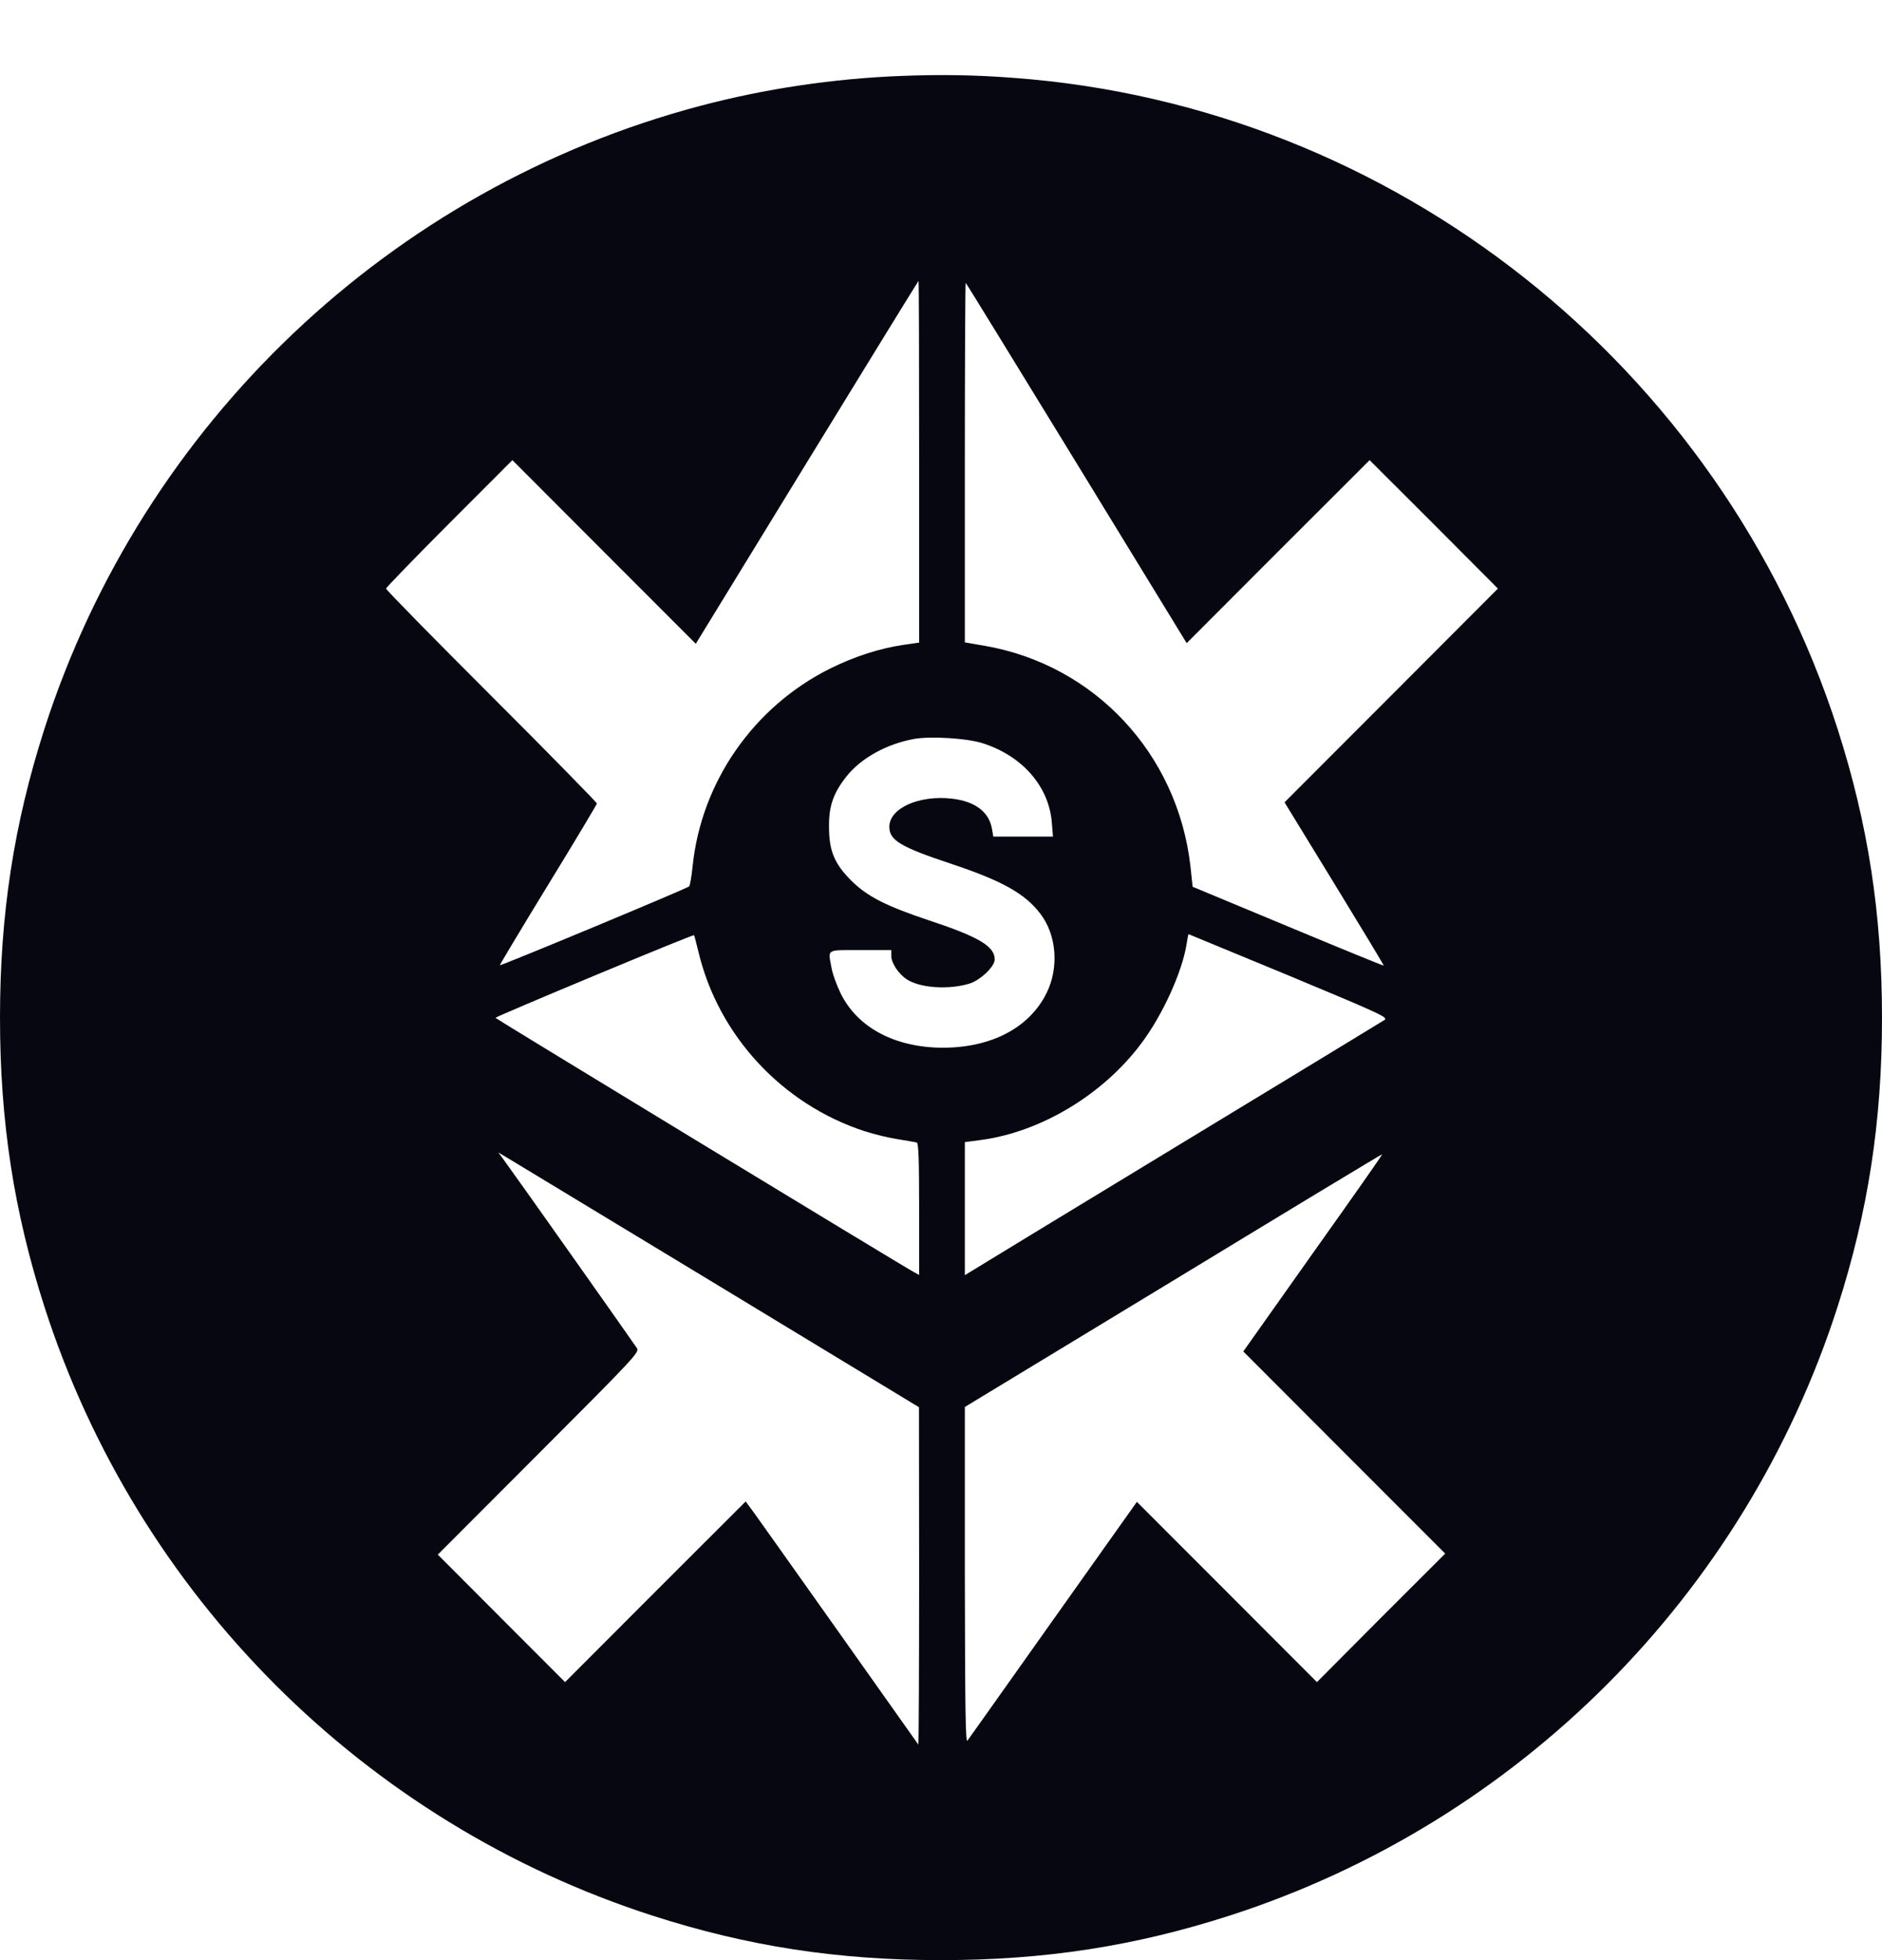 <svg width="24" height="25" viewBox="0 0 24 25" fill="none" xmlns="http://www.w3.org/2000/svg">
<path d="M11.48 0.969C10.633 1.002 9.758 1.131 8.931 1.35C4.982 2.396 1.819 5.401 0.566 9.298C0.178 10.508 0 11.658 0 12.982C0 14.305 0.178 15.456 0.566 16.665C1.75 20.349 4.644 23.247 8.322 24.433C9.529 24.822 10.678 25 12 25C13.322 25 14.47 24.822 15.678 24.433C19.356 23.247 22.25 20.349 23.434 16.665C23.822 15.456 24 14.305 24 12.982C24 11.658 23.822 10.508 23.434 9.298C21.94 4.657 17.768 1.355 12.938 0.994C12.449 0.956 12.002 0.948 11.48 0.969ZM11.721 5.889V8.196L11.526 8.224C11.216 8.269 10.897 8.374 10.592 8.524C9.611 9.011 8.941 9.974 8.832 11.054C8.819 11.181 8.799 11.292 8.789 11.305C8.761 11.333 6.387 12.321 6.374 12.311C6.372 12.306 6.648 11.844 6.99 11.285C7.333 10.726 7.612 10.258 7.612 10.248C7.612 10.236 7.008 9.618 6.268 8.879C5.529 8.14 4.923 7.523 4.923 7.507C4.923 7.495 5.286 7.119 5.727 6.677L6.534 5.869L7.703 7.04L8.873 8.211L10.29 5.897C11.069 4.624 11.711 3.583 11.713 3.583C11.719 3.583 11.721 4.622 11.721 5.889ZM13.727 5.904L15.133 8.203L16.299 7.035L17.466 5.869L18.285 6.687L19.102 7.507L17.74 8.872L16.381 10.233L17.017 11.272C17.365 11.841 17.649 12.311 17.646 12.316C17.641 12.319 17.093 12.095 16.424 11.816L15.209 11.31L15.181 11.049C15.018 9.613 13.958 8.478 12.553 8.236L12.304 8.193V5.902C12.304 4.639 12.309 3.608 12.315 3.608C12.32 3.608 12.954 4.642 13.727 5.904ZM12.52 9.476C13.03 9.634 13.375 10.025 13.413 10.487L13.428 10.67H13.048H12.667L12.652 10.581C12.616 10.358 12.441 10.223 12.145 10.187C11.723 10.137 11.341 10.307 11.341 10.546C11.341 10.716 11.483 10.802 12.117 11.013C12.776 11.232 13.068 11.394 13.266 11.653C13.474 11.922 13.507 12.339 13.347 12.664C13.129 13.106 12.649 13.36 12.03 13.363C11.417 13.363 10.935 13.109 10.719 12.667C10.671 12.568 10.618 12.425 10.605 12.349C10.559 12.098 10.526 12.118 10.973 12.118H11.366V12.192C11.366 12.281 11.455 12.418 11.561 12.489C11.729 12.601 12.089 12.626 12.358 12.547C12.5 12.504 12.685 12.329 12.685 12.237C12.685 12.07 12.485 11.95 11.848 11.739C11.295 11.554 11.062 11.435 10.856 11.232C10.64 11.015 10.572 10.853 10.572 10.543C10.569 10.281 10.628 10.114 10.793 9.905C10.975 9.672 11.305 9.489 11.655 9.425C11.866 9.387 12.317 9.415 12.52 9.476ZM8.906 12.136C9.159 13.205 9.973 14.084 11.024 14.427C11.15 14.468 11.343 14.514 11.455 14.531C11.566 14.549 11.673 14.567 11.691 14.572C11.713 14.58 11.721 14.77 11.721 15.42V16.261L11.66 16.228C11.5 16.142 6.321 12.992 6.318 12.982C6.318 12.966 8.837 11.915 8.85 11.928C8.855 11.93 8.878 12.024 8.906 12.136ZM16.436 12.443C17.654 12.951 17.707 12.977 17.651 13.012C17.618 13.033 16.429 13.757 15.006 14.62C13.583 15.484 12.393 16.208 12.363 16.228L12.304 16.264V15.415V14.567L12.515 14.539C13.278 14.435 14.065 13.96 14.549 13.315C14.826 12.949 15.079 12.39 15.133 12.034C15.143 11.968 15.153 11.915 15.158 11.915C15.16 11.915 15.736 12.154 16.436 12.443ZM9.152 16.391L11.719 17.948L11.721 20.105C11.721 21.291 11.716 22.256 11.711 22.251C11.708 22.246 11.254 21.606 10.706 20.831C10.156 20.056 9.664 19.36 9.608 19.284L9.509 19.15L8.358 20.3L7.206 21.454L6.394 20.641L5.583 19.828L6.869 18.54C8.112 17.295 8.155 17.247 8.122 17.194C8.086 17.138 6.63 15.075 6.448 14.826L6.356 14.699L6.471 14.768C6.534 14.806 7.739 15.535 9.152 16.391ZM16.743 15.982L15.855 17.237L17.141 18.525L18.43 19.815L17.611 20.633L16.794 21.454L15.645 20.303L14.498 19.155L13.433 20.656C12.847 21.482 12.355 22.178 12.337 22.201C12.312 22.234 12.307 21.787 12.304 20.092V17.945L14.963 16.332C16.424 15.443 17.621 14.719 17.626 14.722C17.631 14.727 17.233 15.293 16.743 15.982Z" fill="#060710"/>
</svg>

